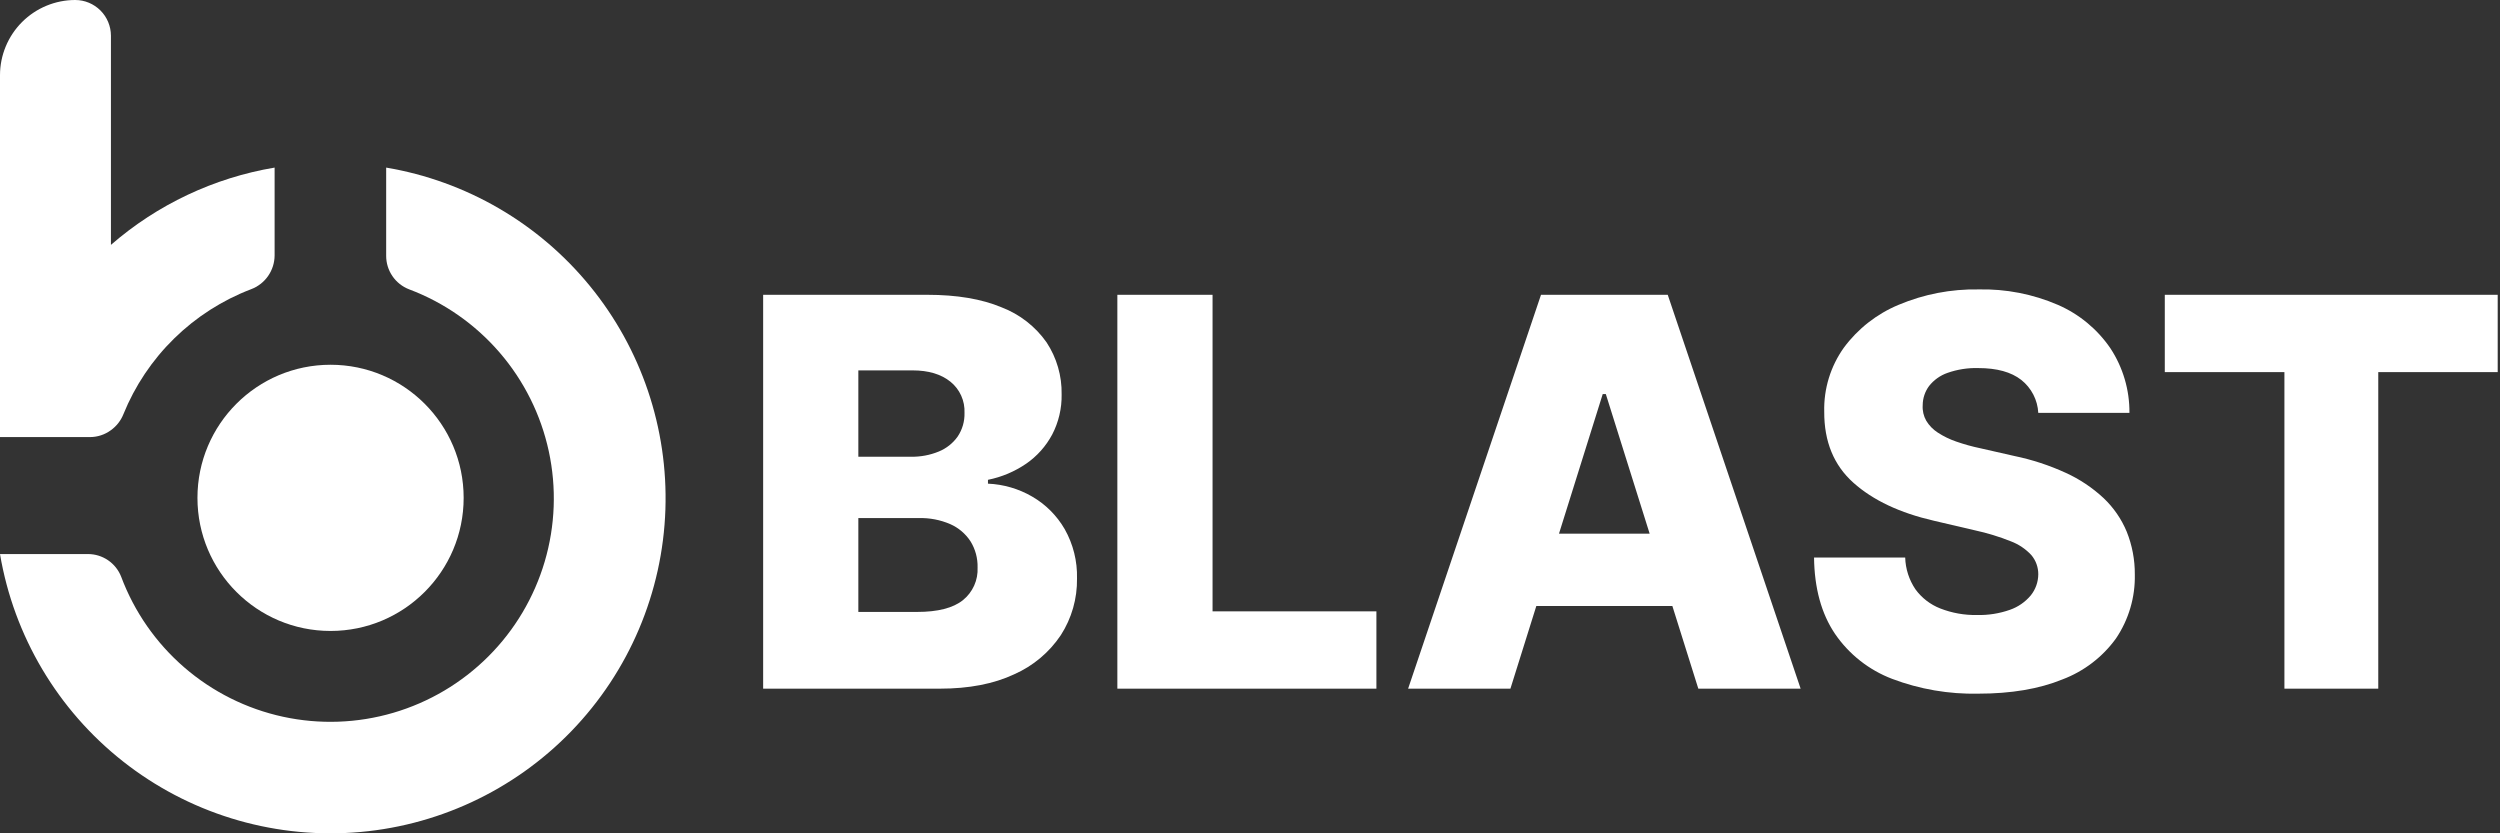 <svg width="720" height="240" viewBox="0 0 720 240" fill="none" xmlns="http://www.w3.org/2000/svg">
<rect x="0" y="0" width="720" height="240" fill="#333333" stroke="none"/>
<path d="M219.787 198.335V84.903H267.087C275.579 84.903 282.697 86.103 288.439 88.503C293.666 90.499 298.179 94.009 301.4 98.584C304.336 103.032 305.852 108.266 305.748 113.594C305.82 117.609 304.887 121.579 303.033 125.142C301.246 128.495 298.682 131.373 295.556 133.533C292.233 135.811 288.484 137.393 284.534 138.185V139.293C289.009 139.484 293.37 140.758 297.245 143.004C301.142 145.258 304.38 148.495 306.634 152.391C309.079 156.719 310.303 161.63 310.178 166.599C310.269 172.376 308.65 178.051 305.525 182.91C302.204 187.879 297.536 191.798 292.067 194.208C286.196 196.959 279.069 198.335 270.688 198.335L219.787 198.335ZM247.203 131.539H262.38C265.112 131.588 267.826 131.08 270.355 130.044C272.548 129.153 274.442 127.654 275.811 125.723C277.16 123.712 277.847 121.331 277.777 118.911C277.853 117.203 277.527 115.501 276.824 113.943C276.122 112.384 275.064 111.013 273.734 109.938C271.038 107.76 267.401 106.671 262.822 106.671H247.203V131.539ZM247.203 176.235H264.152C270.096 176.235 274.481 175.109 277.306 172.858C278.706 171.734 279.819 170.295 280.556 168.658C281.292 167.022 281.63 165.234 281.543 163.441C281.612 160.775 280.9 158.147 279.494 155.881C278.072 153.711 276.052 151.999 273.679 150.951C270.832 149.721 267.751 149.125 264.65 149.207H247.203V176.235Z" fill="white"/>
<path d="M321.799 198.335V84.903H349.215V176.069H396.405V198.335L321.799 198.335Z" fill="white"/>
<path d="M435.003 198.335H405.537L443.809 84.903H480.309L518.581 198.335H489.116L462.474 113.483H461.588L435.003 198.335ZM431.071 153.693H492.66V174.519H431.071V153.693Z" fill="white"/>
<path d="M587.024 118.911C586.929 117.071 586.442 115.272 585.597 113.634C584.752 111.996 583.568 110.557 582.123 109.413C579.223 107.141 575.097 106.005 569.743 106.006C566.729 105.919 563.725 106.389 560.881 107.391C558.783 108.122 556.938 109.438 555.564 111.184C554.385 112.781 553.745 114.711 553.737 116.696C553.632 118.259 553.988 119.819 554.762 121.182C555.595 122.556 556.732 123.721 558.085 124.588C559.735 125.661 561.512 126.527 563.374 127.164C565.656 127.962 567.987 128.609 570.353 129.102L580.101 131.318C585.226 132.376 590.215 134.011 594.972 136.192C598.958 138.01 602.623 140.461 605.828 143.448C608.708 146.174 610.983 149.476 612.502 153.139C614.065 157.049 614.855 161.225 614.828 165.436C614.971 171.997 613.074 178.441 609.4 183.88C605.526 189.239 600.162 193.342 593.975 195.677C587.274 198.409 579.196 199.775 569.743 199.775C561.276 199.956 552.852 198.509 544.931 195.51C538.255 192.967 532.516 188.445 528.481 182.55C524.566 176.754 522.554 169.424 522.443 160.562H548.696C548.789 163.825 549.807 166.994 551.632 169.701C553.443 172.196 555.933 174.119 558.805 175.239C562.183 176.556 565.786 177.196 569.411 177.123C572.623 177.202 575.823 176.695 578.854 175.627C581.197 174.812 583.274 173.376 584.865 171.473C586.252 169.744 587.013 167.597 587.024 165.381C587.033 163.365 586.326 161.412 585.03 159.869C583.383 158.094 581.345 156.729 579.077 155.881C575.763 154.558 572.345 153.511 568.858 152.753L557.004 149.983C547.182 147.731 539.447 144.085 533.798 139.045C528.148 134.004 525.342 127.182 525.379 118.579C525.213 111.981 527.196 105.508 531.028 100.135C535.073 94.663 540.529 90.394 546.813 87.784C554.083 84.722 561.912 83.213 569.799 83.353C577.665 83.169 585.479 84.69 592.702 87.811C598.807 90.472 604.038 94.801 607.794 100.301C611.426 105.824 613.335 112.301 613.277 118.911H587.024Z" fill="white"/>
<path d="M623.461 107.169V84.903H719.335V107.169H684.94V198.335H657.912V107.169H623.461Z" fill="white"/>
<path d="M191.637 146.694C190.84 170.605 181.192 193.368 164.563 210.568C147.934 227.768 125.51 238.18 101.639 239.783C77.769 241.387 54.154 234.068 35.374 219.246C16.594 204.425 3.988 183.157 0 159.567H25.303C27.376 159.56 29.403 160.18 31.116 161.348C32.83 162.515 34.149 164.174 34.901 166.106C38.675 176.187 44.919 185.16 53.059 192.203C61.2 199.246 70.977 204.135 81.496 206.42C92.015 208.706 102.939 208.316 113.269 205.286C123.598 202.257 133.002 196.684 140.62 189.078C148.237 181.473 153.825 172.077 156.871 161.753C159.918 151.429 160.325 140.505 158.056 129.982C155.787 119.46 150.914 109.675 143.884 101.523C136.854 93.371 127.891 87.114 117.816 83.323C115.862 82.568 114.184 81.236 113.006 79.504C111.827 77.773 111.203 75.724 111.217 73.629V48.266C134.265 52.159 155.118 64.281 169.907 82.382C184.696 100.482 192.417 123.333 191.637 146.694V146.694Z" fill="white"/>
<path d="M95.199 181.715C116.37 181.715 133.532 164.553 133.532 143.383C133.532 122.212 116.37 105.05 95.199 105.05C74.029 105.05 56.867 122.212 56.867 143.383C56.867 164.553 74.029 181.715 95.199 181.715Z" fill="white"/>
<path d="M0 125.866V21.668C0.003 15.922 2.287 10.413 6.35 6.35C10.413 2.287 15.922 0.003 21.668 0C24.39 0.006 27 1.09 28.927 3.014C30.853 4.939 31.94 7.547 31.95 10.27V70.522C45.313 58.904 61.625 51.202 79.088 48.266V73.593C79.072 75.713 78.411 77.778 77.194 79.513C75.977 81.249 74.261 82.574 72.273 83.311C64.007 86.467 56.479 91.291 50.159 97.484C43.838 103.676 38.861 111.104 35.537 119.304C34.799 121.147 33.55 122.741 31.938 123.899C30.198 125.178 28.098 125.871 25.939 125.878L0 125.866Z" fill="white"/>
</svg>

